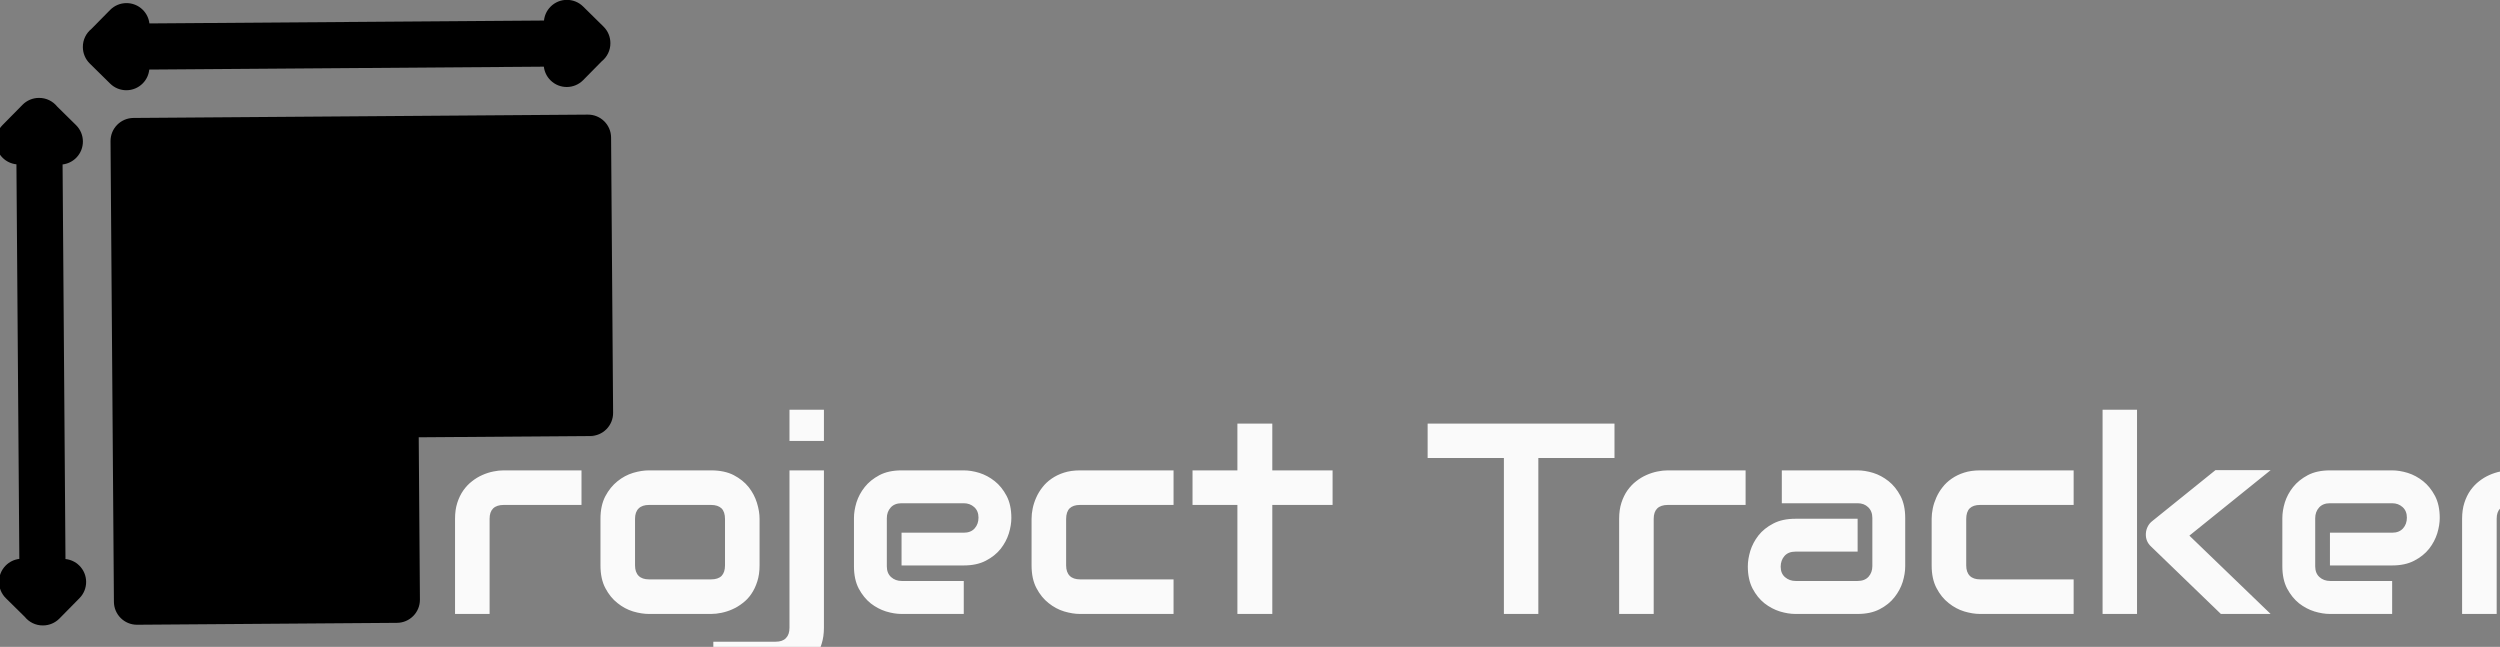 <?xml version="1.0" encoding="utf-8"?>
<svg id="logo" viewBox="0 0 181.406 46.939" version="1.1"
     xmlns="http://www.w3.org/2000/svg" x="0px" y="0px" style="enable-background:new 0 0 1400 980;"
     width="181.406px" height="46.939px">
    <rect x="0" y="0" width="181.406" height="46.939" fill="#808080" stroke="none"/>
    <g transform="matrix(20.819, 0, 0, 20.819, -123.518, -116.52)">
        <g transform="matrix(0.005, 0, 0, 0.005, 5.881, 5.587)">
            <g transform="matrix(1.033, 0, 0, 1.033, -3.654, -1.697)">
                <g transform="matrix(3.048, 0, 0, 3.048, -13.031, -28.408)">
                    <rect id="ee-background" x="0" y="0" width="181.406" height="46.939"
                          style="fill: white; fill-opacity: 0; pointer-events: none;"/>
                    <g transform="matrix(0.005, 0.681, -0.681, 0.005, 144.508, 10.379)">
                        <path
                              d="M26.129,153.148c2.929,2.929,2.929,7.678,0,10.606l-6.585,6.586c-1.407,1.407-3.314,2.197-5.304,2.197&#10;&#9;c-0.013,0-0.026-0.002-0.039-0.002c-0.013,0-0.026,0.002-0.038,0.002c-2.382,0-4.501-1.114-5.875-2.846l-6.092-6.093&#10;&#9;c-2.929-2.929-2.928-7.678,0-10.606c1.251-1.251,2.835-1.962,4.466-2.145V22.57c-1.632-0.182-3.215-0.894-4.467-2.146&#10;&#9;c-2.929-2.929-2.928-7.678,0-10.606l6.585-6.585c1.473-1.473,3.407-2.203,5.338-2.194c0.014,0,0.028-0.002,0.043-0.002&#10;&#9;c2.381,0,4.499,1.113,5.873,2.844l6.093,6.093c2.929,2.929,2.929,7.678,0,10.606c-1.251,1.251-2.835,1.964-4.467,2.146v128.278&#10;&#9;C23.294,151.185,24.878,151.897,26.129,153.148z M202.111,186.834c0-1.989-0.79-3.897-2.197-5.304l-6.585-6.585&#10;&#9;c-2.93-2.928-7.677-2.929-10.607,0.001c-1.251,1.251-1.963,2.834-2.145,4.466H52.299c-0.182-1.632-0.894-3.215-2.146-4.467&#10;&#9;c-2.929-2.928-7.678-2.928-10.606,0l-6.095,6.095c-1.729,1.374-2.842,3.491-2.842,5.872c0,0.013,0.002,0.025,0.002,0.038&#10;&#9;c0,0.013-0.002,0.026-0.002,0.039c0,1.989,0.79,3.897,2.197,5.304l6.585,6.585c1.465,1.464,3.384,2.196,5.303,2.196&#10;&#9;s3.839-0.732,5.304-2.197c1.251-1.251,1.962-2.834,2.145-4.465h128.278c0.182,1.631,0.894,3.215,2.145,4.466&#10;&#9;c1.464,1.464,3.384,2.196,5.303,2.196s3.839-0.732,5.303-2.196l6.091-6.091c1.732-1.374,2.846-3.492,2.846-5.875&#10;&#9;c0-0.013-0.002-0.026-0.002-0.039C202.109,186.86,202.111,186.847,202.111,186.834z M194.611,64.285h-52.767V8.536&#10;&#9;c0-4.143-3.358-7.5-7.5-7.5H44.851c-4.142,0-7.5,3.357-7.5,7.5v147.732c0,4.143,3.358,7.5,7.5,7.5h149.76c4.142,0,7.5-3.357,7.5-7.5&#10;&#9;V71.785C202.111,67.643,198.753,64.285,194.611,64.285z"
                              />
                        <g>
                        </g>
                        <g>
                        </g>
                        <g>
                        </g>
                        <g>
                        </g>
                        <g>
                        </g>
                        <g>
                        </g>
                        <g>
                        </g>
                        <g>
                        </g>
                        <g>
                        </g>
                        <g>
                        </g>
                        <g>
                        </g>
                        <g>
                        </g>
                        <g>
                        </g>
                        <g>
                        </g>
                        <g>
                        </g><path d="M 116.532 68.831 L 116.532 68.831"  style="fill-opacity: 1; stroke: rgb(255, 255, 255); stroke-opacity: 1; stroke-width: 0; paint-order: stroke;"/></g><g transform="matrix(1.169, 0, 0, 1.169, 74.589, 54.469)"><path fill="red" d="M47.533,0H8.467C3.798,0,0,3.798,0,8.467v39.066C0,52.202,3.798,56,8.467,56h39.066C52.202,56,56,52.202,56,47.533V8.467  C56,3.798,52.202,0,47.533,0z M54,47.533C54,51.099,51.099,54,47.533,54H8.467C4.901,54,2,51.099,2,47.533V30.414l6.247-6.247  C9.038,24.691,9.983,25,11,25s1.962-0.309,2.753-0.833l10.08,10.08C23.309,35.038,23,35.983,23,37c0,2.757,2.243,5,5,5s5-2.243,5-5  c0-1.017-0.309-1.962-0.833-2.753L46,20.414V27c0,0.553,0.447,1,1,1s1-0.447,1-1V17H38c-0.553,0-1,0.447-1,1s0.447,1,1,1h6.586  L30.753,32.833C29.962,32.309,29.017,32,28,32s-1.962,0.309-2.753,0.833l-10.08-10.08C15.691,21.962,16,21.017,16,20  c0-2.757-2.243-5-5-5s-5,2.243-5,5c0,1.017,0.309,1.962,0.833,2.753L2,27.586V8.467C2,4.901,4.901,2,8.467,2h39.066  C51.099,2,54,4.901,54,8.467V47.533z M11,23c-1.654,0-3-1.346-3-3s1.346-3,3-3s3,1.346,3,3S12.654,23,11,23z M31,37  c0,1.654-1.346,3-3,3s-3-1.346-3-3s1.346-3,3-3S31,35.346,31,37z" style="fill: rgb(0,0,0); stroke: rgb(0, 0, 0); stroke-width: 0; fill-opacity: 1; stroke-opacity: 0.98; paint-order: stroke;" transform="matrix(0.005, -0.793, 0.793, 0.005, 5.602, 37.709)"/><g/><g/><g/><g/><g/><g/><g/><g/><g/><g/><g/><g/><g/><g/><g/><path d="M 75.011 113.38 L 68.151 113.38 C 67.737 113.38 67.424 113.483 67.211 113.69 C 67.004 113.897 66.901 114.2 66.901 114.6 L 66.901 123 L 63.851 123 L 63.851 114.6 C 63.851 114.073 63.917 113.603 64.051 113.19 C 64.184 112.777 64.361 112.413 64.581 112.1 C 64.807 111.78 65.064 111.51 65.351 111.29 C 65.637 111.063 65.941 110.88 66.261 110.74 C 66.574 110.6 66.894 110.497 67.221 110.43 C 67.541 110.363 67.844 110.33 68.131 110.33 L 75.011 110.33 L 75.011 113.38 ZM 90.726 118.72 C 90.726 119.247 90.66 119.717 90.526 120.13 C 90.393 120.55 90.216 120.92 89.996 121.24 C 89.783 121.553 89.53 121.82 89.236 122.04 C 88.95 122.267 88.646 122.45 88.326 122.59 C 88.013 122.73 87.693 122.833 87.366 122.9 C 87.046 122.967 86.74 123 86.446 123 L 80.956 123 C 80.53 123 80.066 122.927 79.566 122.78 C 79.066 122.627 78.606 122.38 78.186 122.04 C 77.76 121.707 77.403 121.267 77.116 120.72 C 76.83 120.18 76.686 119.513 76.686 118.72 L 76.686 114.6 C 76.686 113.82 76.83 113.157 77.116 112.61 C 77.403 112.07 77.76 111.63 78.186 111.29 C 78.606 110.95 79.066 110.703 79.566 110.55 C 80.066 110.403 80.53 110.33 80.956 110.33 L 86.446 110.33 C 87.233 110.33 87.9 110.47 88.446 110.75 C 88.993 111.037 89.433 111.39 89.766 111.81 C 90.1 112.237 90.343 112.7 90.496 113.2 C 90.65 113.7 90.726 114.167 90.726 114.6 L 90.726 118.72 M 87.676 114.62 C 87.676 114.2 87.573 113.887 87.366 113.68 C 87.153 113.48 86.846 113.38 86.446 113.38 L 80.976 113.38 C 80.57 113.38 80.263 113.483 80.056 113.69 C 79.843 113.897 79.736 114.2 79.736 114.6 L 79.736 118.72 C 79.736 119.12 79.843 119.427 80.056 119.64 C 80.263 119.847 80.57 119.95 80.976 119.95 L 86.446 119.95 C 86.86 119.95 87.17 119.847 87.376 119.64 C 87.576 119.427 87.676 119.12 87.676 118.72 L 87.676 114.62 ZM 96.406 107.73 L 93.366 107.73 L 93.366 104.98 L 96.406 104.98 L 96.406 107.73 M 96.406 124.22 C 96.406 124.74 96.339 125.21 96.206 125.63 C 96.079 126.05 95.906 126.417 95.686 126.73 C 95.466 127.05 95.212 127.32 94.926 127.54 C 94.632 127.767 94.329 127.95 94.016 128.09 C 93.696 128.23 93.376 128.333 93.056 128.4 C 92.736 128.467 92.432 128.5 92.146 128.5 L 86.646 128.5 L 86.646 125.45 L 92.146 125.45 C 92.552 125.45 92.856 125.343 93.056 125.13 C 93.262 124.923 93.366 124.62 93.366 124.22 L 93.366 110.33 L 96.406 110.33 L 96.406 124.22 ZM 112.947 114.53 C 112.947 114.95 112.874 115.403 112.727 115.89 C 112.574 116.377 112.334 116.83 112.007 117.25 C 111.674 117.67 111.237 118.02 110.697 118.3 C 110.164 118.58 109.514 118.72 108.747 118.72 L 103.257 118.72 L 103.257 115.83 L 108.747 115.83 C 109.161 115.83 109.481 115.703 109.707 115.45 C 109.934 115.197 110.047 114.88 110.047 114.5 C 110.047 114.107 109.921 113.797 109.667 113.57 C 109.414 113.343 109.107 113.23 108.747 113.23 L 103.257 113.23 C 102.844 113.23 102.524 113.357 102.297 113.61 C 102.071 113.863 101.957 114.177 101.957 114.55 L 101.957 118.8 C 101.957 119.207 102.084 119.523 102.337 119.75 C 102.591 119.977 102.904 120.09 103.277 120.09 L 108.747 120.09 L 108.747 123 L 103.257 123 C 102.831 123 102.374 122.927 101.887 122.78 C 101.401 122.627 100.947 122.387 100.527 122.06 C 100.114 121.727 99.764 121.293 99.477 120.76 C 99.197 120.22 99.057 119.567 99.057 118.8 L 99.057 114.53 C 99.057 114.103 99.131 113.647 99.277 113.16 C 99.431 112.673 99.674 112.22 100.007 111.8 C 100.334 111.387 100.767 111.037 101.307 110.75 C 101.841 110.47 102.491 110.33 103.257 110.33 L 108.747 110.33 C 109.174 110.33 109.631 110.403 110.117 110.55 C 110.604 110.703 111.057 110.947 111.477 111.28 C 111.891 111.607 112.241 112.04 112.527 112.58 C 112.807 113.113 112.947 113.763 112.947 114.53 ZM 127.261 123 L 119.001 123 C 118.575 123 118.111 122.927 117.611 122.78 C 117.111 122.627 116.651 122.38 116.231 122.04 C 115.805 121.707 115.448 121.267 115.161 120.72 C 114.875 120.18 114.731 119.513 114.731 118.72 L 114.731 114.6 C 114.731 114.307 114.765 114 114.831 113.68 C 114.898 113.36 115.001 113.043 115.141 112.73 C 115.281 112.41 115.465 112.107 115.691 111.82 C 115.911 111.533 116.181 111.28 116.501 111.06 C 116.815 110.84 117.178 110.663 117.591 110.53 C 118.005 110.397 118.475 110.33 119.001 110.33 L 127.261 110.33 L 127.261 113.38 L 119.001 113.38 C 118.601 113.38 118.298 113.48 118.091 113.68 C 117.885 113.887 117.781 114.2 117.781 114.62 L 117.781 118.72 C 117.781 119.12 117.888 119.427 118.101 119.64 C 118.308 119.847 118.615 119.95 119.021 119.95 L 127.261 119.95 L 127.261 123 ZM 141.296 113.38 L 135.976 113.38 L 135.976 123 L 132.896 123 L 132.896 113.38 L 128.936 113.38 L 128.936 110.33 L 132.896 110.33 L 132.896 106.2 L 135.976 106.2 L 135.976 110.33 L 141.296 110.33 L 141.296 113.38 ZM 166.174 109.24 L 159.454 109.24 L 159.454 123 L 156.414 123 L 156.414 109.24 L 149.684 109.24 L 149.684 106.2 L 166.174 106.2 L 166.174 109.24 ZM 177.745 113.38 L 170.885 113.38 C 170.472 113.38 170.159 113.483 169.945 113.69 C 169.739 113.897 169.635 114.2 169.635 114.6 L 169.635 123 L 166.585 123 L 166.585 114.6 C 166.585 114.073 166.652 113.603 166.785 113.19 C 166.919 112.777 167.095 112.413 167.315 112.1 C 167.542 111.78 167.799 111.51 168.085 111.29 C 168.372 111.063 168.675 110.88 168.995 110.74 C 169.309 110.6 169.629 110.497 169.955 110.43 C 170.275 110.363 170.579 110.33 170.865 110.33 L 177.745 110.33 L 177.745 113.38 ZM 191.831 118.8 C 191.831 119.227 191.757 119.683 191.611 120.17 C 191.457 120.657 191.214 121.11 190.881 121.53 C 190.554 121.95 190.121 122.3 189.581 122.58 C 189.047 122.86 188.397 123 187.631 123 L 182.141 123 C 181.714 123 181.257 122.927 180.771 122.78 C 180.284 122.627 179.831 122.387 179.411 122.06 C 178.991 121.727 178.641 121.293 178.361 120.76 C 178.081 120.22 177.941 119.567 177.941 118.8 C 177.941 118.38 178.014 117.923 178.161 117.43 C 178.314 116.943 178.554 116.49 178.881 116.07 C 179.214 115.65 179.651 115.3 180.191 115.02 C 180.724 114.74 181.374 114.6 182.141 114.6 L 187.631 114.6 L 187.631 117.5 L 182.141 117.5 C 181.727 117.5 181.407 117.627 181.181 117.88 C 180.954 118.14 180.841 118.457 180.841 118.83 C 180.841 119.23 180.971 119.54 181.231 119.76 C 181.491 119.98 181.801 120.09 182.161 120.09 L 187.631 120.09 C 188.044 120.09 188.364 119.967 188.591 119.72 C 188.817 119.467 188.931 119.153 188.931 118.78 L 188.931 114.53 C 188.931 114.13 188.807 113.813 188.561 113.58 C 188.321 113.347 188.011 113.23 187.631 113.23 L 180.941 113.23 L 180.941 110.33 L 187.631 110.33 C 188.057 110.33 188.514 110.403 189.001 110.55 C 189.487 110.703 189.941 110.947 190.361 111.28 C 190.774 111.607 191.124 112.04 191.411 112.58 C 191.691 113.113 191.831 113.763 191.831 114.53 L 191.831 118.8 ZM 206.695 123 L 198.435 123 C 198.008 123 197.545 122.927 197.045 122.78 C 196.545 122.627 196.085 122.38 195.665 122.04 C 195.238 121.707 194.881 121.267 194.595 120.72 C 194.308 120.18 194.165 119.513 194.165 118.72 L 194.165 114.6 C 194.165 114.307 194.198 114 194.265 113.68 C 194.331 113.36 194.435 113.043 194.575 112.73 C 194.715 112.41 194.898 112.107 195.125 111.82 C 195.345 111.533 195.615 111.28 195.935 111.06 C 196.248 110.84 196.611 110.663 197.025 110.53 C 197.438 110.397 197.908 110.33 198.435 110.33 L 206.695 110.33 L 206.695 113.38 L 198.435 113.38 C 198.035 113.38 197.731 113.48 197.525 113.68 C 197.318 113.887 197.215 114.2 197.215 114.62 L 197.215 118.72 C 197.215 119.12 197.321 119.427 197.535 119.64 C 197.741 119.847 198.048 119.95 198.455 119.95 L 206.695 119.95 L 206.695 123 ZM 224.079 123 L 219.689 123 L 213.549 117.07 C 213.202 116.757 213.042 116.367 213.069 115.9 C 213.082 115.68 213.139 115.473 213.239 115.28 C 213.332 115.093 213.466 114.933 213.639 114.8 L 219.209 110.31 L 224.079 110.31 L 216.909 116.09 L 224.079 123 M 212.289 123 L 209.249 123 L 209.249 104.98 L 212.289 104.98 L 212.289 123 ZM 239.004 114.53 C 239.004 114.95 238.931 115.403 238.784 115.89 C 238.631 116.377 238.391 116.83 238.064 117.25 C 237.731 117.67 237.294 118.02 236.754 118.3 C 236.221 118.58 235.571 118.72 234.804 118.72 L 229.314 118.72 L 229.314 115.83 L 234.804 115.83 C 235.217 115.83 235.537 115.703 235.764 115.45 C 235.991 115.197 236.104 114.88 236.104 114.5 C 236.104 114.107 235.977 113.797 235.724 113.57 C 235.471 113.343 235.164 113.23 234.804 113.23 L 229.314 113.23 C 228.901 113.23 228.581 113.357 228.354 113.61 C 228.127 113.863 228.014 114.177 228.014 114.55 L 228.014 118.8 C 228.014 119.207 228.141 119.523 228.394 119.75 C 228.647 119.977 228.961 120.09 229.334 120.09 L 234.804 120.09 L 234.804 123 L 229.314 123 C 228.887 123 228.431 122.927 227.944 122.78 C 227.457 122.627 227.004 122.387 226.584 122.06 C 226.171 121.727 225.821 121.293 225.534 120.76 C 225.254 120.22 225.114 119.567 225.114 118.8 L 225.114 114.53 C 225.114 114.103 225.187 113.647 225.334 113.16 C 225.487 112.673 225.731 112.22 226.064 111.8 C 226.391 111.387 226.824 111.037 227.364 110.75 C 227.897 110.47 228.547 110.33 229.314 110.33 L 234.804 110.33 C 235.231 110.33 235.687 110.403 236.174 110.55 C 236.661 110.703 237.114 110.947 237.534 111.28 C 237.947 111.607 238.297 112.04 238.584 112.58 C 238.864 113.113 239.004 113.763 239.004 114.53 ZM 252.138 113.38 L 245.278 113.38 C 244.865 113.38 244.551 113.483 244.338 113.69 C 244.131 113.897 244.028 114.2 244.028 114.6 L 244.028 123 L 240.978 123 L 240.978 114.6 C 240.978 114.073 241.045 113.603 241.178 113.19 C 241.311 112.777 241.488 112.413 241.708 112.1 C 241.935 111.78 242.191 111.51 242.478 111.29 C 242.765 111.063 243.068 110.88 243.388 110.74 C 243.701 110.6 244.021 110.497 244.348 110.43 C 244.668 110.363 244.971 110.33 245.258 110.33 L 252.138 110.33 L 252.138 113.38 Z" transform="matrix(2.146, 0, 0, 2.146, -107.179, -185.312)" style="fill: rgb(250, 250, 250); white-space: pre; color: rgb(51, 51, 51);"/><path d="M -250.77 196.934" style="fill: rgb(250, 250, 250); fill-opacity: 1; stroke: rgb(0, 0, 0); stroke-opacity: 1; stroke-width: 0; paint-order: fill;" transform="matrix(0.694, 0, 0, 0.694, 175.946, -53.424)"/><path d="M 152.978 -32.957" style="fill: rgb(250, 250, 250); fill-opacity: 1; stroke: rgb(0, 0, 0); stroke-opacity: 1; stroke-width: 0; paint-order: fill;"/><path d="M 140.692 1.761" style="fill: rgb(0, 0, 0); fill-opacity: 1; stroke: rgb(0, 0, 0); stroke-opacity: 1; stroke-width: 0; paint-order: fill;" transform="matrix(1, 0, 0, 1, 4.244, -0.53)"/></g></g></g></g></g></svg>
